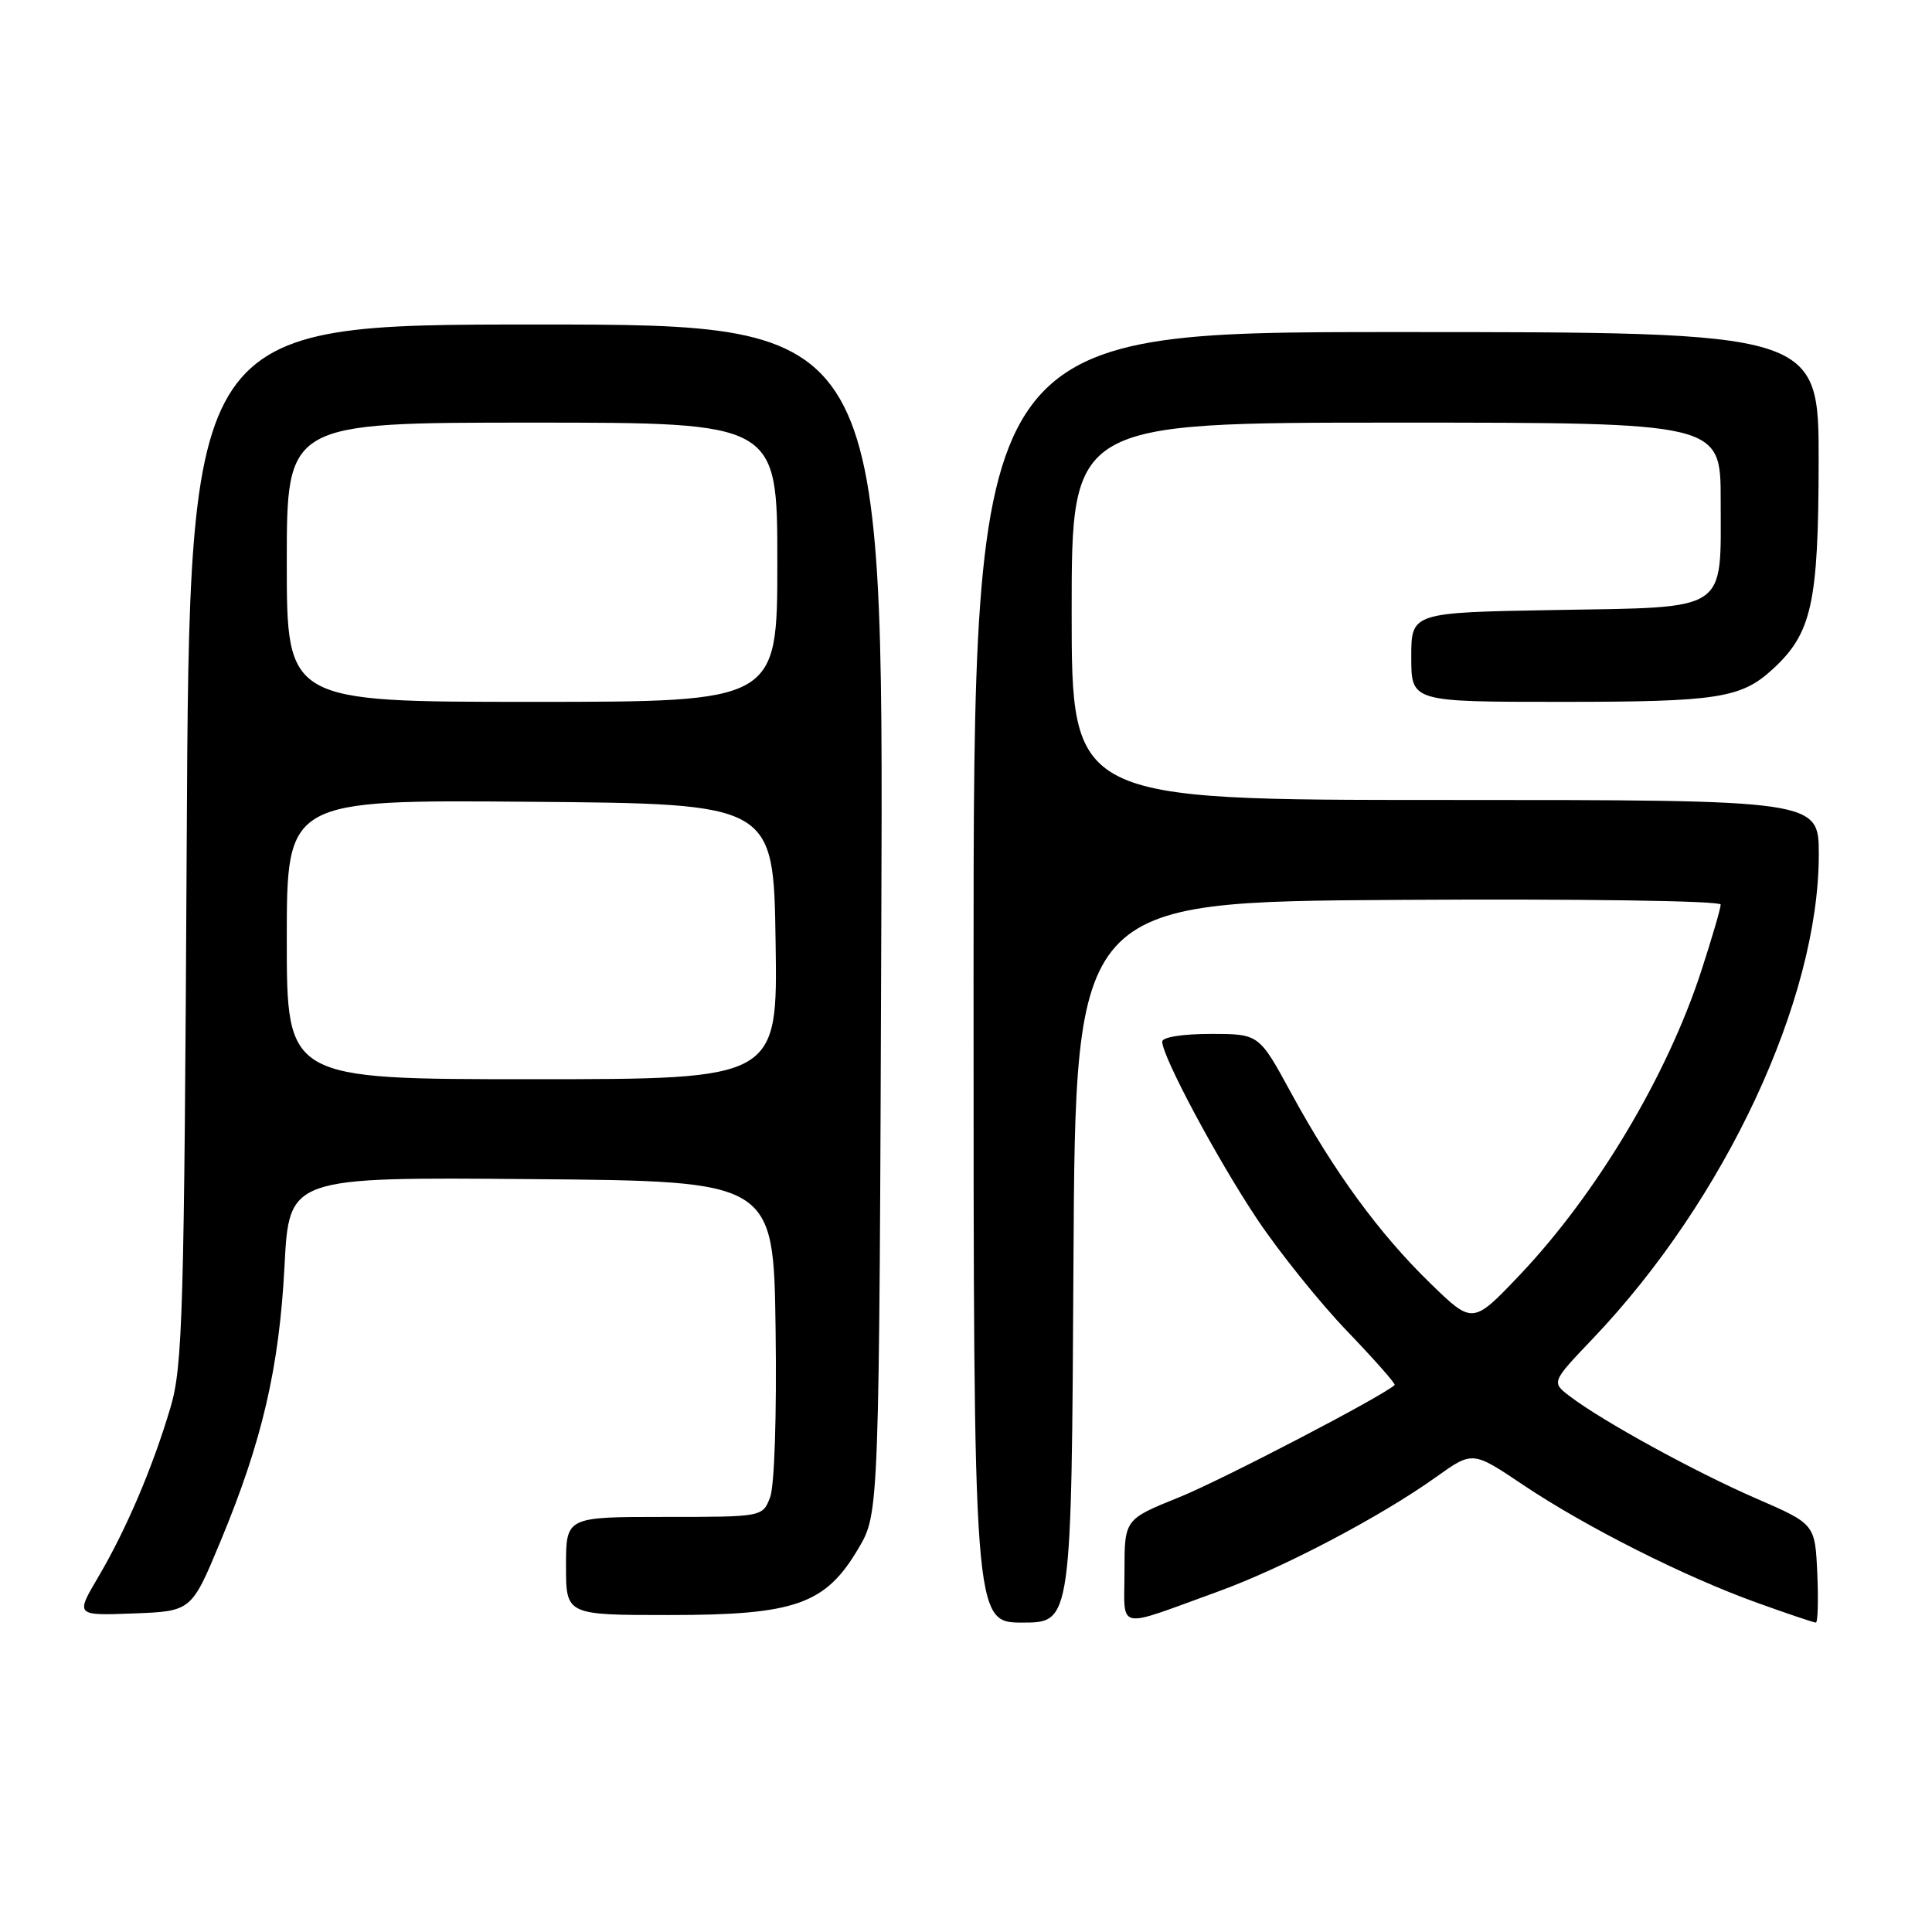 <?xml version="1.0" encoding="UTF-8" standalone="no"?>
<!DOCTYPE svg PUBLIC "-//W3C//DTD SVG 1.1//EN" "http://www.w3.org/Graphics/SVG/1.1/DTD/svg11.dtd" >
<svg xmlns="http://www.w3.org/2000/svg" xmlns:xlink="http://www.w3.org/1999/xlink" version="1.1" viewBox="0 0 256 256">
 <g >
 <path fill="currentColor"
d=" M 142.24 167.25 C 142.50 119.50 142.50 119.50 185.25 119.24 C 209.51 119.09 228.00 119.36 228.00 119.86 C 228.00 120.35 226.85 124.29 225.44 128.62 C 220.91 142.56 211.54 158.24 201.32 169.00 C 195.13 175.50 195.13 175.50 189.48 170.00 C 182.73 163.43 176.77 155.28 171.04 144.75 C 166.82 137.00 166.82 137.00 160.41 137.00 C 156.70 137.00 154.00 137.43 154.00 138.02 C 154.00 139.99 161.26 153.56 166.55 161.50 C 169.49 165.90 174.86 172.59 178.49 176.37 C 182.12 180.15 184.96 183.37 184.80 183.52 C 183.27 184.98 161.83 196.15 156.21 198.41 C 149.00 201.32 149.00 201.32 149.00 208.23 C 149.00 216.16 147.66 215.87 161.31 210.92 C 169.95 207.80 182.89 201.00 190.31 195.70 C 195.13 192.26 195.13 192.26 201.81 196.75 C 210.15 202.34 223.23 208.93 232.81 212.37 C 236.83 213.82 240.34 215.00 240.61 215.00 C 240.87 215.00 240.96 212.06 240.80 208.47 C 240.50 201.94 240.50 201.94 232.69 198.55 C 224.63 195.05 212.37 188.33 208.03 185.03 C 205.55 183.15 205.55 183.15 211.10 177.33 C 228.62 158.93 240.99 132.42 241.00 113.25 C 241.00 106.00 241.00 106.00 191.50 106.00 C 142.00 106.00 142.00 106.00 142.00 81.00 C 142.00 56.00 142.00 56.00 185.00 56.00 C 228.00 56.00 228.00 56.00 228.00 66.31 C 228.00 81.25 229.24 80.43 206.08 80.83 C 187.00 81.16 187.00 81.16 187.00 87.08 C 187.00 93.00 187.00 93.00 206.93 93.00 C 227.59 93.00 230.70 92.52 234.88 88.68 C 240.07 83.93 240.95 79.94 240.98 61.25 C 241.00 44.00 241.00 44.00 185.00 44.00 C 129.00 44.00 129.00 44.00 129.00 129.50 C 129.00 215.00 129.00 215.00 135.49 215.00 C 141.98 215.00 141.98 215.00 142.24 167.25 Z  M 29.24 204.18 C 34.74 190.96 37.00 181.24 37.70 167.74 C 38.31 155.97 38.31 155.97 70.40 156.24 C 102.50 156.50 102.50 156.50 102.77 176.13 C 102.93 187.46 102.62 196.87 102.05 198.38 C 101.05 201.00 101.05 201.00 88.02 201.00 C 75.00 201.00 75.00 201.00 75.00 207.50 C 75.00 214.00 75.00 214.00 88.68 214.00 C 105.39 214.00 109.39 212.59 113.76 205.15 C 116.50 200.50 116.50 200.50 116.78 121.75 C 117.07 43.00 117.07 43.00 71.09 43.00 C 25.10 43.00 25.10 43.00 24.74 111.75 C 24.41 174.16 24.21 181.05 22.59 186.50 C 20.23 194.46 16.72 202.69 13.02 208.96 C 10.00 214.08 10.00 214.08 17.68 213.79 C 25.37 213.50 25.37 213.50 29.24 204.18 Z  M 38.00 124.49 C 38.00 105.97 38.00 105.97 70.25 106.24 C 102.50 106.50 102.50 106.50 102.77 124.75 C 103.05 143.00 103.05 143.00 70.52 143.00 C 38.00 143.00 38.00 143.00 38.00 124.49 Z  M 38.00 74.50 C 38.00 56.00 38.00 56.00 70.50 56.00 C 103.00 56.00 103.00 56.00 103.00 74.50 C 103.00 93.00 103.00 93.00 70.50 93.00 C 38.00 93.00 38.00 93.00 38.00 74.50 Z "/>
</g>
</svg>